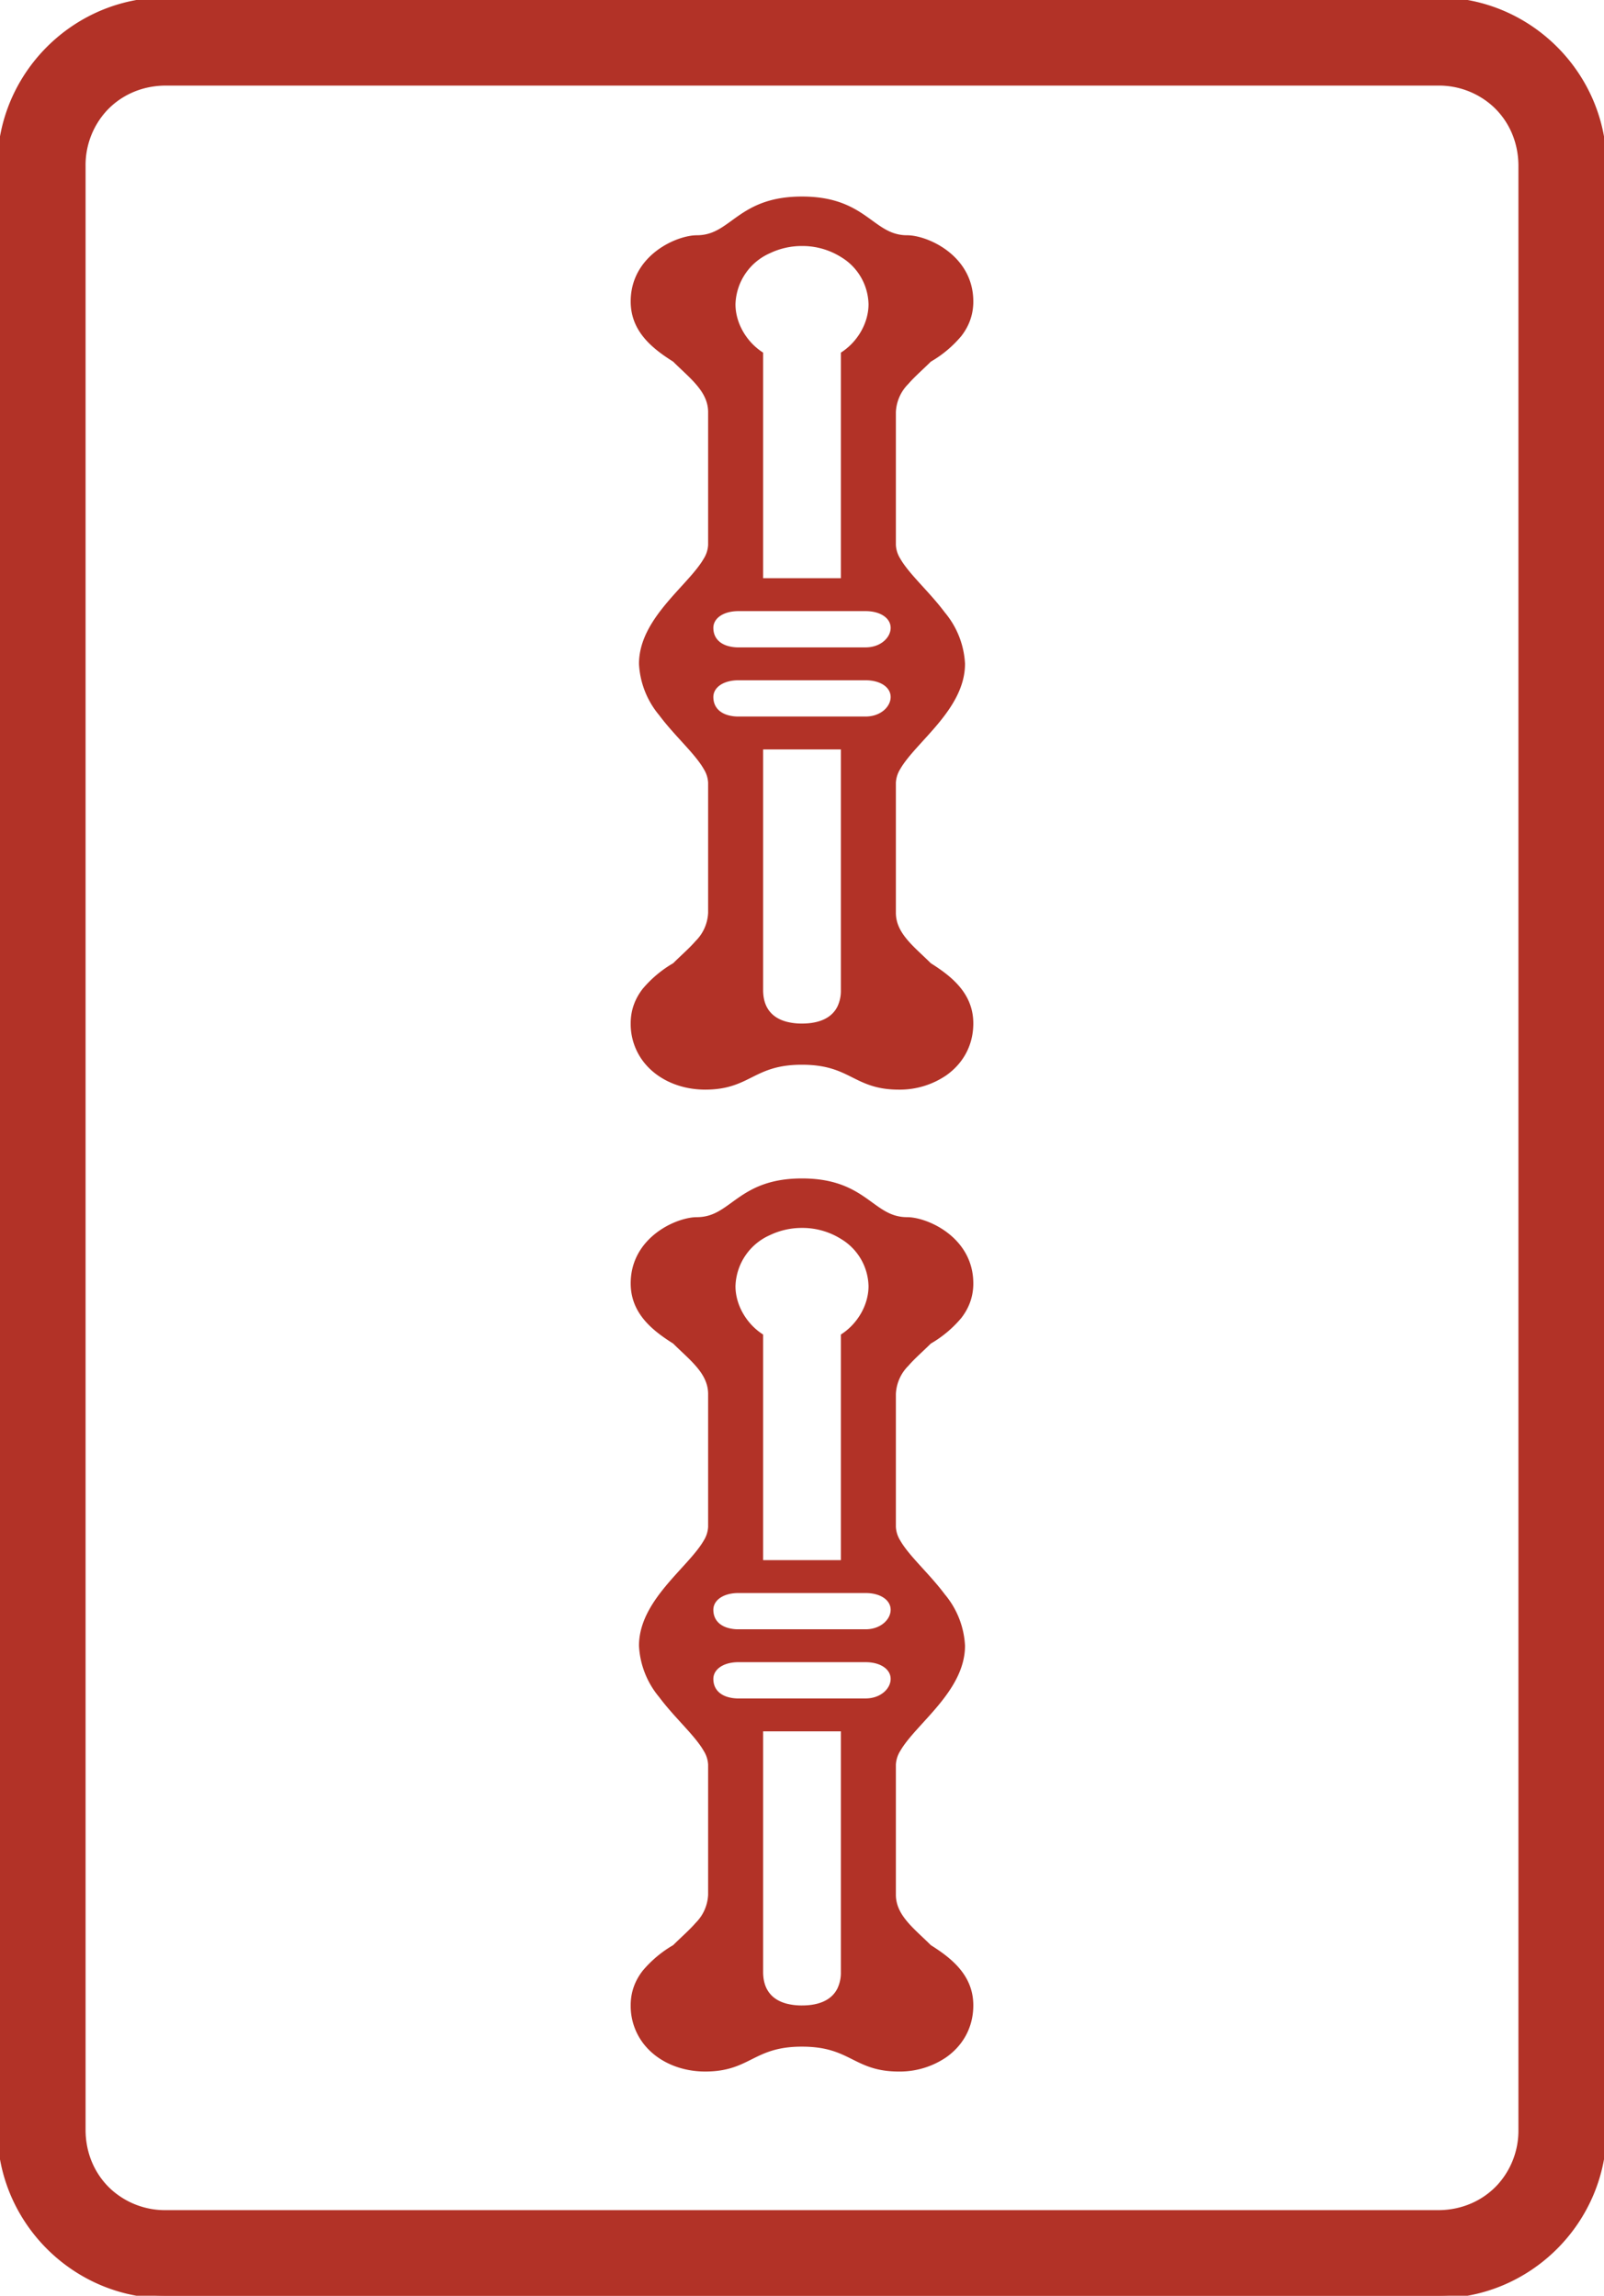 <svg width="58" height="83" viewBox="0 0 58 83" xmlns="http://www.w3.org/2000/svg"><g id="svgGroup" stroke-linecap="round" fill-rule="evenodd" font-size="9pt" stroke="#b23227" stroke-width="0.05mm" fill="#b23227" style="stroke:#b23227;stroke-width:0.05mm;fill:#b23227"><path d="M 6 83 L 52 83 C 55.3 83 58 80.3 58 77 L 58 6 C 58 2.7 55.3 0 52 0 L 6 0 C 2.7 0 0 2.7 0 6 L 0 77 C 0 80.3 2.7 83 6 83 Z M 3 77 L 3 6 A 3.001 3.001 0 0 1 3.764 3.966 C 4.307 3.367 5.097 3 6 3 L 52 3 A 3.001 3.001 0 0 1 54.034 3.764 C 54.633 4.307 55 5.097 55 6 L 55 77 A 3.001 3.001 0 0 1 54.236 79.034 C 53.693 79.633 52.903 80 52 80 L 6 80 A 3.001 3.001 0 0 1 3.966 79.236 C 3.367 78.693 3 77.903 3 77 Z M 32.3 68.5 L 32.3 63.8 A 1.122 1.122 0 0 1 32.476 63.248 C 33.045 62.263 34.8 61.092 34.8 59.5 A 3.041 3.041 0 0 0 34.09 57.701 C 33.533 56.954 32.797 56.317 32.47 55.742 A 1.111 1.111 0 0 1 32.3 55.2 L 32.3 50.4 A 1.626 1.626 0 0 1 32.776 49.316 C 33.018 49.038 33.32 48.78 33.6 48.5 A 4.084 4.084 0 0 0 34.688 47.59 C 34.927 47.28 35.082 46.919 35.099 46.477 A 2.102 2.102 0 0 0 35.1 46.4 C 35.1 44.8 33.5 44.1 32.8 44.1 A 1.591 1.591 0 0 1 32.329 44.031 C 31.409 43.75 30.992 42.7 29 42.7 C 26.824 42.7 26.528 43.954 25.4 44.088 A 1.687 1.687 0 0 1 25.2 44.1 A 1.498 1.498 0 0 0 24.933 44.127 C 24.24 44.254 23.155 44.839 22.938 45.983 A 2.237 2.237 0 0 0 22.9 46.4 C 22.9 47.28 23.441 47.85 24.116 48.314 A 7.616 7.616 0 0 0 24.4 48.5 C 25 49.1 25.7 49.6 25.7 50.4 L 25.7 55.2 A 1.122 1.122 0 0 1 25.524 55.752 C 24.955 56.737 23.2 57.908 23.2 59.5 A 3.041 3.041 0 0 0 23.91 61.299 C 24.467 62.046 25.203 62.683 25.53 63.258 A 1.111 1.111 0 0 1 25.7 63.8 L 25.7 68.5 A 1.626 1.626 0 0 1 25.224 69.584 C 24.982 69.862 24.68 70.12 24.4 70.4 A 4.084 4.084 0 0 0 23.312 71.31 C 23.073 71.62 22.918 71.981 22.901 72.423 A 2.102 2.102 0 0 0 22.9 72.5 A 2.136 2.136 0 0 0 23.466 73.975 C 23.948 74.499 24.691 74.8 25.5 74.8 C 27.042 74.8 27.191 73.964 28.811 73.903 A 5.061 5.061 0 0 1 29 73.9 C 30.8 73.9 30.9 74.8 32.5 74.8 A 2.886 2.886 0 0 0 34.163 74.3 C 34.731 73.899 35.1 73.277 35.1 72.5 C 35.1 71.62 34.559 71.05 33.884 70.586 A 7.616 7.616 0 0 0 33.6 70.4 C 33 69.8 32.3 69.3 32.3 68.5 Z M 32.3 33 L 32.3 28.3 A 1.122 1.122 0 0 1 32.476 27.748 C 33.045 26.763 34.8 25.592 34.8 24 A 3.041 3.041 0 0 0 34.09 22.201 C 33.533 21.454 32.797 20.817 32.47 20.242 A 1.111 1.111 0 0 1 32.3 19.7 L 32.3 14.9 A 1.626 1.626 0 0 1 32.776 13.816 C 33.018 13.538 33.32 13.28 33.6 13 A 4.084 4.084 0 0 0 34.688 12.09 C 34.927 11.78 35.082 11.419 35.099 10.977 A 2.102 2.102 0 0 0 35.1 10.9 C 35.1 9.3 33.5 8.6 32.8 8.6 A 1.591 1.591 0 0 1 32.329 8.531 C 31.409 8.25 30.992 7.2 29 7.2 C 26.824 7.2 26.528 8.454 25.4 8.588 A 1.687 1.687 0 0 1 25.2 8.6 A 1.498 1.498 0 0 0 24.933 8.627 C 24.24 8.754 23.155 9.339 22.938 10.483 A 2.237 2.237 0 0 0 22.9 10.9 C 22.9 11.78 23.441 12.35 24.116 12.814 A 7.616 7.616 0 0 0 24.4 13 C 25 13.6 25.7 14.1 25.7 14.9 L 25.7 19.7 A 1.122 1.122 0 0 1 25.524 20.252 C 24.955 21.237 23.2 22.408 23.2 24 A 3.041 3.041 0 0 0 23.91 25.799 C 24.467 26.546 25.203 27.183 25.53 27.758 A 1.111 1.111 0 0 1 25.7 28.3 L 25.7 33 A 1.626 1.626 0 0 1 25.224 34.084 C 24.982 34.362 24.68 34.62 24.4 34.9 A 4.084 4.084 0 0 0 23.312 35.81 C 23.073 36.12 22.918 36.481 22.901 36.923 A 2.102 2.102 0 0 0 22.9 37 A 2.136 2.136 0 0 0 23.466 38.475 C 23.948 38.999 24.691 39.3 25.5 39.3 C 27.042 39.3 27.191 38.464 28.811 38.403 A 5.061 5.061 0 0 1 29 38.4 C 30.8 38.4 30.9 39.3 32.5 39.3 A 2.886 2.886 0 0 0 34.163 38.8 C 34.731 38.399 35.1 37.777 35.1 37 C 35.1 36.12 34.559 35.55 33.884 35.086 A 7.616 7.616 0 0 0 33.6 34.9 C 33 34.3 32.3 33.8 32.3 33 Z M 27.5 21 L 27.5 12.8 C 26.9 12.4 26.5 11.7 26.5 11 A 2.18 2.18 0 0 1 27.8 9.069 A 2.76 2.76 0 0 1 29 8.8 A 2.718 2.718 0 0 1 30.468 9.218 A 2.133 2.133 0 0 1 31.5 11 C 31.5 11.7 31.1 12.4 30.5 12.8 L 30.5 21 L 27.5 21 Z M 27.5 56.5 L 27.5 48.3 C 26.9 47.9 26.5 47.2 26.5 46.5 A 2.18 2.18 0 0 1 27.8 44.569 A 2.76 2.76 0 0 1 29 44.3 A 2.718 2.718 0 0 1 30.468 44.718 A 2.133 2.133 0 0 1 31.5 46.5 C 31.5 47.2 31.1 47.9 30.5 48.3 L 30.5 56.5 L 27.5 56.5 Z M 27.5 71.3 L 27.5 62.5 L 30.5 62.5 L 30.5 71.3 A 1.405 1.405 0 0 1 30.362 71.94 C 30.15 72.358 29.696 72.6 29 72.6 A 2.286 2.286 0 0 1 28.434 72.535 C 27.871 72.391 27.562 72.014 27.509 71.476 A 1.766 1.766 0 0 1 27.5 71.3 Z M 27.5 35.8 L 27.5 27 L 30.5 27 L 30.5 35.8 A 1.405 1.405 0 0 1 30.362 36.44 C 30.15 36.858 29.696 37.1 29 37.1 A 2.286 2.286 0 0 1 28.434 37.035 C 27.871 36.891 27.562 36.514 27.509 35.976 A 1.766 1.766 0 0 1 27.5 35.8 Z M 26.7 22 L 31.3 22 C 31.9 22 32.3 22.3 32.3 22.7 C 32.3 23.1 31.9 23.5 31.3 23.5 L 26.7 23.5 A 1.432 1.432 0 0 1 26.271 23.439 C 25.917 23.328 25.7 23.068 25.7 22.7 C 25.7 22.383 25.951 22.129 26.353 22.037 A 1.557 1.557 0 0 1 26.7 22 Z M 26.7 24.5 L 31.3 24.5 C 31.9 24.5 32.3 24.8 32.3 25.2 C 32.3 25.6 31.9 26 31.3 26 L 26.7 26 A 1.432 1.432 0 0 1 26.271 25.939 C 25.917 25.828 25.7 25.568 25.7 25.2 C 25.7 24.883 25.951 24.629 26.353 24.537 A 1.557 1.557 0 0 1 26.7 24.5 Z M 26.7 57.5 L 31.3 57.5 C 31.9 57.5 32.3 57.8 32.3 58.2 C 32.3 58.6 31.9 59 31.3 59 L 26.7 59 A 1.432 1.432 0 0 1 26.271 58.939 C 25.917 58.828 25.7 58.568 25.7 58.2 C 25.7 57.883 25.951 57.629 26.353 57.537 A 1.557 1.557 0 0 1 26.7 57.5 Z M 26.7 60 L 31.3 60 C 31.9 60 32.3 60.3 32.3 60.7 C 32.3 61.1 31.9 61.5 31.3 61.5 L 26.7 61.5 A 1.432 1.432 0 0 1 26.271 61.439 C 25.917 61.328 25.7 61.068 25.7 60.7 C 25.7 60.383 25.951 60.129 26.353 60.037 A 1.557 1.557 0 0 1 26.7 60 Z" vector-effect="non-scaling-stroke"/></g></svg>